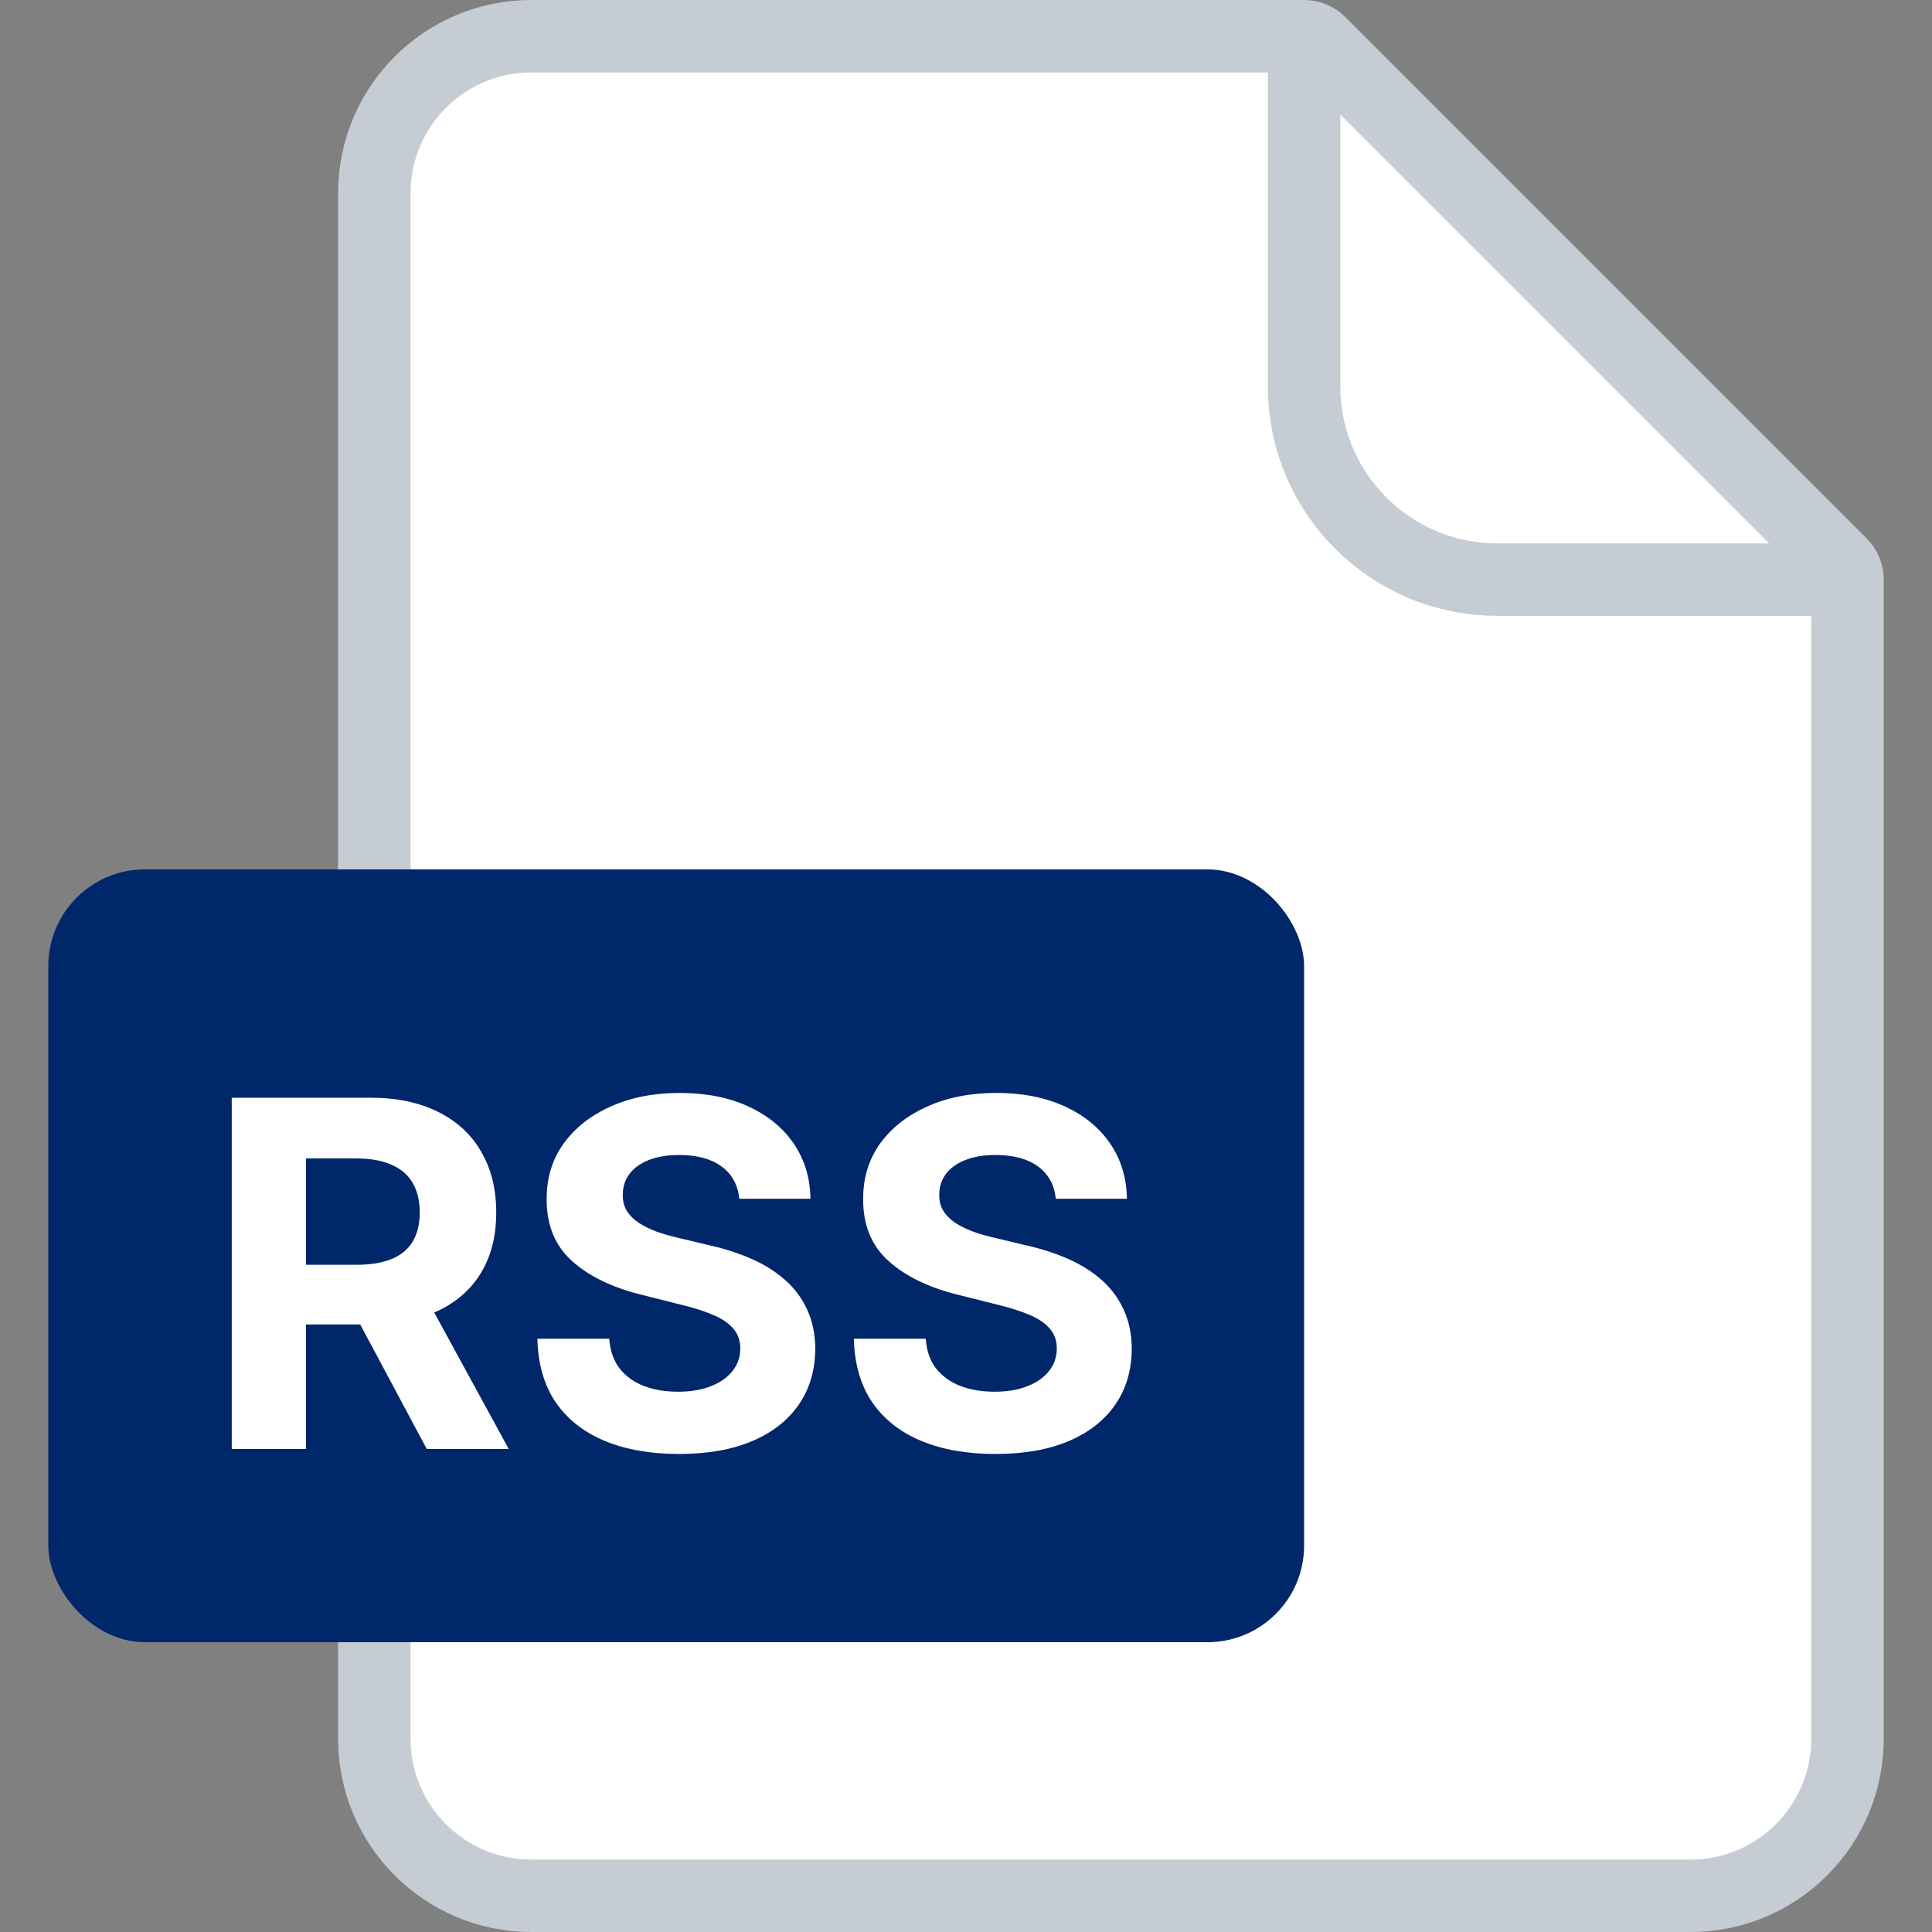 <svg width="40" height="40" viewBox="0 0 40 40" fill="none" xmlns="http://www.w3.org/2000/svg">
<rect x="0" y="0" width="40" height="40" fill="#808080" stroke="none"/>
<path d="M7.75 4C7.75 2.205 9.205 0.75 11 0.75H27C27.121 0.75 27.238 0.798 27.323 0.884L38.116 11.677C38.202 11.762 38.25 11.879 38.25 12V36C38.25 37.795 36.795 39.25 35 39.25H11C9.205 39.25 7.75 37.795 7.75 36V4Z" fill="white" stroke="#C5CCD3" stroke-width="1.5"/>
<path d="M27 0.5V8C27 10.209 28.791 12 31 12H38.5" stroke="#C5CCD3" stroke-width="1.5"/>
<rect x="1" y="18" width="26" height="16" rx="2" fill="#002769"/>
<path d="M4.798 30V22.727H7.667C8.217 22.727 8.685 22.826 9.074 23.022C9.464 23.216 9.761 23.492 9.965 23.849C10.171 24.204 10.274 24.622 10.274 25.103C10.274 25.586 10.17 26.001 9.961 26.349C9.753 26.695 9.451 26.96 9.056 27.145C8.663 27.329 8.187 27.422 7.628 27.422H5.707V26.186H7.38C7.673 26.186 7.917 26.146 8.111 26.065C8.305 25.985 8.45 25.864 8.545 25.703C8.642 25.542 8.69 25.342 8.69 25.103C8.69 24.861 8.642 24.658 8.545 24.492C8.45 24.326 8.304 24.201 8.108 24.116C7.914 24.028 7.669 23.984 7.373 23.984H6.336V30H4.798ZM8.726 26.69L10.533 30H8.836L7.067 26.69H8.726ZM15.306 24.819C15.277 24.532 15.156 24.31 14.94 24.151C14.725 23.993 14.432 23.913 14.063 23.913C13.812 23.913 13.6 23.949 13.427 24.02C13.255 24.088 13.122 24.184 13.03 24.308C12.94 24.431 12.895 24.57 12.895 24.727C12.89 24.857 12.917 24.97 12.976 25.067C13.038 25.165 13.122 25.249 13.229 25.32C13.335 25.388 13.458 25.449 13.598 25.501C13.738 25.55 13.887 25.593 14.045 25.629L14.699 25.785C15.016 25.856 15.307 25.951 15.572 26.069C15.837 26.187 16.067 26.333 16.261 26.506C16.455 26.678 16.606 26.882 16.712 27.116C16.821 27.351 16.877 27.62 16.879 27.923C16.877 28.368 16.763 28.754 16.538 29.08C16.316 29.405 15.994 29.657 15.572 29.837C15.153 30.014 14.648 30.103 14.056 30.103C13.469 30.103 12.957 30.013 12.522 29.833C12.089 29.653 11.75 29.387 11.506 29.034C11.265 28.679 11.138 28.24 11.126 27.717H12.614C12.631 27.96 12.701 28.164 12.824 28.327C12.949 28.488 13.116 28.61 13.324 28.693C13.535 28.774 13.773 28.814 14.038 28.814C14.299 28.814 14.525 28.776 14.716 28.7C14.911 28.625 15.061 28.519 15.167 28.384C15.274 28.249 15.327 28.094 15.327 27.919C15.327 27.756 15.279 27.618 15.182 27.507C15.087 27.396 14.947 27.301 14.763 27.223C14.58 27.145 14.357 27.074 14.091 27.01L13.3 26.811C12.686 26.662 12.202 26.429 11.847 26.111C11.492 25.794 11.316 25.367 11.318 24.829C11.316 24.389 11.433 24.005 11.67 23.675C11.909 23.346 12.237 23.09 12.653 22.905C13.07 22.72 13.543 22.628 14.074 22.628C14.614 22.628 15.085 22.72 15.487 22.905C15.892 23.09 16.207 23.346 16.432 23.675C16.657 24.005 16.773 24.386 16.78 24.819H15.306ZM21.859 24.819C21.83 24.532 21.708 24.31 21.493 24.151C21.277 23.993 20.985 23.913 20.616 23.913C20.365 23.913 20.153 23.949 19.98 24.02C19.807 24.088 19.675 24.184 19.582 24.308C19.492 24.431 19.447 24.57 19.447 24.727C19.443 24.857 19.47 24.97 19.529 25.067C19.591 25.165 19.675 25.249 19.781 25.32C19.888 25.388 20.011 25.449 20.151 25.501C20.29 25.55 20.439 25.593 20.598 25.629L21.251 25.785C21.569 25.856 21.86 25.951 22.125 26.069C22.39 26.187 22.62 26.333 22.814 26.506C23.008 26.678 23.158 26.882 23.265 27.116C23.374 27.351 23.43 27.62 23.432 27.923C23.43 28.368 23.316 28.754 23.091 29.08C22.868 29.405 22.546 29.657 22.125 29.837C21.706 30.014 21.201 30.103 20.609 30.103C20.021 30.103 19.51 30.013 19.075 29.833C18.641 29.653 18.303 29.387 18.059 29.034C17.817 28.679 17.691 28.24 17.679 27.717H19.167C19.183 27.96 19.253 28.164 19.376 28.327C19.502 28.488 19.669 28.61 19.877 28.693C20.088 28.774 20.326 28.814 20.591 28.814C20.851 28.814 21.077 28.776 21.269 28.7C21.463 28.625 21.614 28.519 21.72 28.384C21.827 28.249 21.88 28.094 21.88 27.919C21.88 27.756 21.831 27.618 21.734 27.507C21.64 27.396 21.5 27.301 21.315 27.223C21.133 27.145 20.909 27.074 20.644 27.01L19.852 26.811C19.239 26.662 18.755 26.429 18.4 26.111C18.045 25.794 17.868 25.367 17.871 24.829C17.868 24.389 17.986 24.005 18.222 23.675C18.461 23.346 18.789 23.09 19.206 22.905C19.623 22.72 20.096 22.628 20.626 22.628C21.166 22.628 21.637 22.72 22.04 22.905C22.445 23.09 22.759 23.346 22.984 23.675C23.209 24.005 23.325 24.386 23.332 24.819H21.859Z" fill="white"/>
</svg>
